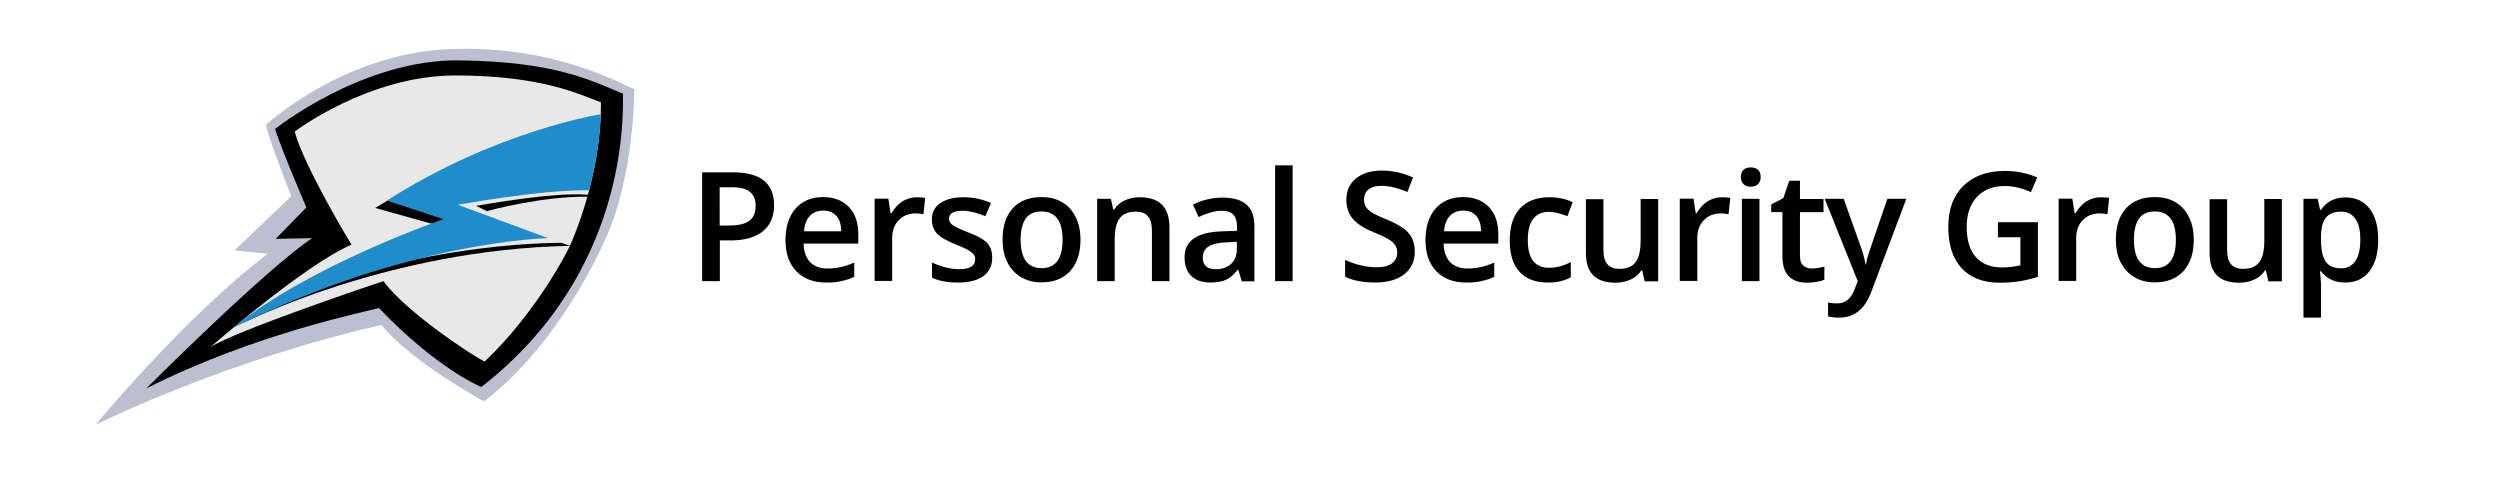<?xml version="1.0" encoding="utf-8"?>
<!-- Generator: Adobe Illustrator 25.4.1, SVG Export Plug-In . SVG Version: 6.00 Build 0)  -->
<svg version="1.1" xmlns="http://www.w3.org/2000/svg" xmlns:xlink="http://www.w3.org/1999/xlink" x="0px" y="0px"
	 viewBox="0 0 1424.6 278.3" style="enable-background:new 0 0 1424.6 278.3;" xml:space="preserve">
<style type="text/css">
	.st0{display:none;}
	.st1{display:inline;fill:#010101;}
	.st2{enable-background:new    ;}
	.st3{fill:#575757;}
	.st4{fill:#BBC0D0;}
	.st5{fill:#010101;}
	.st6{fill:#E9E8E8;}
	.st7{fill:#1F8CCB;}
	.st8{fill:#FFFFFF;}
</style>
<g id="BACKGROUND" class="st0">
</g>
<g id="ARTWORK">
	<g>
		<g class="st2">
			<path class="st5" d="M441.1,116.9c0,6.5-2.1,11.4-6.4,14.9c-4.2,3.4-10.3,5.2-18.1,5.2h-6.4v23.2h-10.1v-62h17.8
				c7.7,0,13.5,1.6,17.4,4.7C439.2,106.1,441.1,110.8,441.1,116.9z M410.2,128.5h5.4c5.2,0,9-0.9,11.4-2.7c2.4-1.8,3.6-4.6,3.6-8.5
				c0-3.6-1.1-6.2-3.3-8s-5.6-2.6-10.2-2.6h-7V128.5z"/>
			<path class="st5" d="M470.9,161c-7.3,0-13-2.1-17.1-6.4c-4.1-4.3-6.2-10.1-6.2-17.6c0-7.7,1.9-13.7,5.7-18.1s9.1-6.6,15.7-6.6
				c6.2,0,11.1,1.9,14.7,5.6c3.6,3.8,5.4,8.9,5.4,15.5v5.4h-31.2c0.1,4.5,1.4,8,3.7,10.5c2.3,2.4,5.6,3.7,9.8,3.7
				c2.8,0,5.3-0.3,7.7-0.8c2.4-0.5,5-1.4,7.7-2.6v8.1c-2.4,1.2-4.9,2-7.4,2.5C477,160.8,474.1,161,470.9,161z M469.1,120
				c-3.2,0-5.7,1-7.6,3c-1.9,2-3,4.9-3.4,8.8h21.3c-0.1-3.9-1-6.8-2.8-8.8C474.7,121,472.3,120,469.1,120z"/>
			<path class="st5" d="M522.2,112.4c2,0,3.7,0.1,5,0.4l-1,9.3c-1.4-0.3-2.9-0.5-4.4-0.5c-4,0-7.2,1.3-9.7,3.9
				c-2.5,2.6-3.7,6-3.7,10.1v24.5h-10v-46.9h7.8l1.3,8.3h0.5c1.6-2.8,3.6-5,6.1-6.7C516.7,113.3,519.4,112.4,522.2,112.4z"/>
			<path class="st5" d="M565.4,146.8c0,4.6-1.7,8.1-5,10.5c-3.3,2.4-8.1,3.7-14.3,3.7c-6.2,0-11.3-0.9-15-2.8v-8.6
				c5.5,2.5,10.6,3.8,15.4,3.8c6.1,0,9.2-1.9,9.2-5.6c0-1.2-0.3-2.2-1-3c-0.7-0.8-1.8-1.6-3.3-2.5c-1.6-0.8-3.7-1.8-6.5-2.9
				c-5.4-2.1-9-4.2-11-6.3c-1.9-2.1-2.9-4.8-2.9-8.1c0-4,1.6-7.1,4.9-9.3s7.6-3.3,13.2-3.3c5.5,0,10.7,1.1,15.6,3.3l-3.2,7.5
				c-5.1-2.1-9.3-3.1-12.8-3.1c-5.3,0-7.9,1.5-7.9,4.5c0,1.5,0.7,2.7,2.1,3.7c1.4,1,4.4,2.4,9,4.2c3.9,1.5,6.7,2.9,8.4,4.1
				c1.8,1.2,3.1,2.7,3.9,4.3S565.4,144.6,565.4,146.8z"/>
			<path class="st5" d="M615.7,136.6c0,7.7-2,13.6-5.9,17.9c-3.9,4.3-9.4,6.4-16.4,6.4c-4.4,0-8.3-1-11.6-3c-3.4-2-5.9-4.8-7.8-8.5
				s-2.7-8-2.7-12.9c0-7.6,1.9-13.5,5.8-17.8c3.9-4.3,9.4-6.4,16.5-6.4c6.8,0,12.1,2.2,16.1,6.5
				C613.7,123.4,615.7,129.2,615.7,136.6z M581.6,136.6c0,10.8,4,16.2,12,16.2c7.9,0,11.9-5.4,11.9-16.2c0-10.7-4-16.1-12-16.1
				c-4.2,0-7.2,1.4-9.1,4.2C582.5,127.5,581.6,131.5,581.6,136.6z"/>
			<path class="st5" d="M666.4,160.2h-10v-28.8c0-3.6-0.7-6.3-2.2-8.1c-1.5-1.8-3.8-2.7-6.9-2.7c-4.2,0-7.3,1.2-9.2,3.7
				c-2,2.5-2.9,6.7-2.9,12.5v23.4h-10v-46.9h7.8l1.4,6.1h0.5c1.4-2.2,3.4-4,6-5.2c2.6-1.2,5.5-1.8,8.6-1.8
				c11.2,0,16.9,5.7,16.9,17.2V160.2z"/>
			<path class="st5" d="M707.6,160.2l-2-6.5h-0.3c-2.3,2.9-4.5,4.8-6.8,5.8c-2.3,1-5.2,1.5-8.8,1.5c-4.6,0-8.2-1.2-10.8-3.7
				s-3.9-6-3.9-10.6c0-4.8,1.8-8.5,5.4-10.9c3.6-2.5,9.1-3.8,16.4-4l8.1-0.3V129c0-3-0.7-5.2-2.1-6.7c-1.4-1.5-3.6-2.2-6.5-2.2
				c-2.4,0-4.7,0.4-6.9,1.1c-2.2,0.7-4.3,1.5-6.4,2.5l-3.2-7.1c2.5-1.3,5.3-2.3,8.3-3s5.9-1,8.6-1c6,0,10.5,1.3,13.5,3.9
				c3,2.6,4.6,6.7,4.6,12.2v31.6H707.6z M692.8,153.4c3.6,0,6.5-1,8.7-3c2.2-2,3.3-4.9,3.3-8.5v-4.1l-6,0.3c-4.7,0.2-8.1,1-10.2,2.4
				s-3.2,3.5-3.2,6.4c0,2.1,0.6,3.7,1.9,4.9C688.4,152.8,690.3,153.4,692.8,153.4z"/>
			<path class="st5" d="M736.6,160.2h-10V94.2h10V160.2z"/>
			<path class="st5" d="M806.2,143.3c0,5.5-2,9.8-6,13c-4,3.1-9.5,4.7-16.5,4.7s-12.7-1.1-17.2-3.3v-9.6c2.8,1.3,5.8,2.4,9,3.1
				c3.2,0.8,6.1,1.1,8.9,1.1c4,0,7-0.8,8.9-2.3c1.9-1.5,2.9-3.6,2.9-6.1c0-2.3-0.9-4.3-2.6-5.9c-1.8-1.6-5.4-3.5-10.9-5.7
				c-5.7-2.3-9.6-4.9-12-7.8c-2.3-2.9-3.5-6.5-3.5-10.6c0-5.2,1.8-9.2,5.5-12.2c3.7-3,8.6-4.5,14.8-4.5c5.9,0,11.8,1.3,17.7,3.9
				l-3.2,8.3c-5.5-2.3-10.4-3.5-14.7-3.5c-3.3,0-5.8,0.7-7.5,2.1s-2.5,3.3-2.5,5.7c0,1.6,0.3,3,1,4.1c0.7,1.1,1.8,2.2,3.3,3.2
				c1.6,1,4.4,2.4,8.4,4c4.5,1.9,7.9,3.7,10,5.3s3.7,3.5,4.7,5.6C805.7,138.1,806.2,140.5,806.2,143.3z"/>
			<path class="st5" d="M835.6,161c-7.3,0-13-2.1-17.1-6.4c-4.1-4.3-6.2-10.1-6.2-17.6c0-7.7,1.9-13.7,5.7-18.1s9.1-6.6,15.7-6.6
				c6.2,0,11.1,1.9,14.7,5.6c3.6,3.8,5.4,8.9,5.4,15.5v5.4h-31.2c0.1,4.5,1.4,8,3.7,10.5c2.3,2.4,5.6,3.7,9.8,3.7
				c2.8,0,5.3-0.3,7.7-0.8s5-1.4,7.7-2.6v8.1c-2.4,1.2-4.9,2-7.4,2.5C841.6,160.8,838.8,161,835.6,161z M833.8,120
				c-3.2,0-5.7,1-7.6,3c-1.9,2-3,4.9-3.4,8.8H844c-0.1-3.9-1-6.8-2.8-8.8C839.4,121,836.9,120,833.8,120z"/>
			<path class="st5" d="M882,161c-7.1,0-12.5-2.1-16.2-6.2c-3.7-4.1-5.5-10.1-5.5-17.8c0-7.9,1.9-13.9,5.8-18.2
				c3.9-4.2,9.4-6.4,16.7-6.4c4.9,0,9.4,0.9,13.4,2.8l-3,8c-4.2-1.6-7.7-2.5-10.4-2.5c-8.1,0-12.2,5.4-12.2,16.1c0,5.3,1,9.2,3,11.8
				c2,2.6,5,4,8.9,4c4.4,0,8.6-1.1,12.6-3.3v8.7c-1.8,1-3.7,1.8-5.7,2.2C887.4,160.8,884.9,161,882,161z"/>
			<path class="st5" d="M937.2,160.2l-1.4-6.1h-0.5c-1.4,2.2-3.4,3.9-5.9,5.1c-2.6,1.2-5.5,1.9-8.8,1.9c-5.7,0-9.9-1.4-12.7-4.2
				c-2.8-2.8-4.2-7.1-4.2-12.8v-30.6h10v28.9c0,3.6,0.7,6.3,2.2,8.1c1.5,1.8,3.8,2.7,6.9,2.7c4.2,0,7.3-1.2,9.2-3.8
				c2-2.5,2.9-6.7,2.9-12.6v-23.4h10v46.9H937.2z"/>
			<path class="st5" d="M981,112.4c2,0,3.7,0.1,5,0.4l-1,9.3c-1.4-0.3-2.9-0.5-4.4-0.5c-4,0-7.2,1.3-9.7,3.9
				c-2.5,2.6-3.7,6-3.7,10.1v24.5h-10v-46.9h7.8l1.3,8.3h0.5c1.6-2.8,3.6-5,6.1-6.7C975.4,113.3,978.1,112.4,981,112.4z"/>
			<path class="st5" d="M992,100.9c0-1.8,0.5-3.1,1.5-4.1s2.4-1.4,4.2-1.4c1.8,0,3.1,0.5,4.1,1.4s1.5,2.3,1.5,4.1c0,1.7-0.5,3-1.5,4
				s-2.3,1.5-4.1,1.5c-1.8,0-3.2-0.5-4.2-1.5S992,102.6,992,100.9z M1002.6,160.2h-10v-46.9h10V160.2z"/>
			<path class="st5" d="M1032.3,153c2.4,0,4.9-0.4,7.3-1.1v7.5c-1.1,0.5-2.5,0.9-4.3,1.2c-1.7,0.3-3.5,0.5-5.4,0.5
				c-9.4,0-14.2-5-14.2-14.9v-25.3h-6.4v-4.4l6.9-3.6l3.4-9.9h6.1v10.4h13.4v7.5h-13.4v25.1c0,2.4,0.6,4.2,1.8,5.3
				C1028.8,152.4,1030.4,153,1032.3,153z"/>
			<path class="st5" d="M1039.8,113.3h10.8l9.5,26.6c1.4,3.8,2.4,7.3,2.9,10.7h0.3c0.3-1.6,0.7-3.4,1.4-5.7
				c0.7-2.2,4.3-12.8,10.8-31.6h10.8l-20,53.1c-3.6,9.7-9.7,14.6-18.2,14.6c-2.2,0-4.4-0.2-6.4-0.7v-7.9c1.5,0.3,3.2,0.5,5.1,0.5
				c4.8,0,8.2-2.8,10.1-8.3l1.7-4.4L1039.8,113.3z"/>
			<path class="st5" d="M1138.5,126.6h22.8v31.1c-3.7,1.2-7.3,2.1-10.7,2.6c-3.4,0.5-7.1,0.8-11.1,0.8c-9.4,0-16.6-2.8-21.7-8.3
				s-7.6-13.4-7.6-23.5c0-10,2.9-17.8,8.6-23.4c5.7-5.6,13.6-8.5,23.7-8.5c6.5,0,12.6,1.2,18.4,3.7l-3.6,8.4
				c-5-2.3-10.1-3.5-15.1-3.5c-6.6,0-11.8,2.1-15.7,6.2c-3.8,4.2-5.8,9.8-5.8,17c0,7.6,1.7,13.3,5.2,17.3c3.5,3.9,8.4,5.9,14.9,5.9
				c3.3,0,6.8-0.4,10.5-1.2v-16h-12.8V126.6z"/>
			<path class="st5" d="M1196.9,112.4c2,0,3.7,0.1,5,0.4l-1,9.3c-1.4-0.3-2.9-0.5-4.4-0.5c-4,0-7.2,1.3-9.7,3.9
				c-2.5,2.6-3.7,6-3.7,10.1v24.5h-10v-46.9h7.8l1.3,8.3h0.5c1.6-2.8,3.6-5,6.1-6.7C1191.3,113.3,1194,112.4,1196.9,112.4z"/>
			<path class="st5" d="M1250.1,136.6c0,7.7-2,13.6-5.9,17.9c-3.9,4.3-9.4,6.4-16.4,6.4c-4.4,0-8.3-1-11.6-3c-3.4-2-5.9-4.8-7.8-8.5
				s-2.7-8-2.7-12.9c0-7.6,1.9-13.5,5.8-17.8c3.9-4.3,9.4-6.4,16.5-6.4c6.8,0,12.1,2.2,16.1,6.5
				C1248.1,123.4,1250.1,129.2,1250.1,136.6z M1216,136.6c0,10.8,4,16.2,12,16.2c7.9,0,11.9-5.4,11.9-16.2c0-10.7-4-16.1-12-16.1
				c-4.2,0-7.2,1.4-9.1,4.2C1216.9,127.5,1216,131.5,1216,136.6z"/>
			<path class="st5" d="M1292.6,160.2l-1.4-6.1h-0.5c-1.4,2.2-3.4,3.9-5.9,5.1c-2.6,1.2-5.5,1.9-8.8,1.9c-5.7,0-9.9-1.4-12.7-4.2
				c-2.8-2.8-4.2-7.1-4.2-12.8v-30.6h10v28.9c0,3.6,0.7,6.3,2.2,8.1c1.5,1.8,3.8,2.7,6.9,2.7c4.2,0,7.3-1.2,9.2-3.8
				c2-2.5,2.9-6.7,2.9-12.6v-23.4h10v46.9H1292.6z"/>
			<path class="st5" d="M1336.4,161c-5.9,0-10.5-2.1-13.8-6.4h-0.6c0.4,4,0.6,6.4,0.6,7.2V181h-10v-67.7h8.1c0.2,0.9,0.7,3,1.4,6.3
				h0.5c3.1-4.7,7.8-7.1,14-7.1c5.8,0,10.4,2.1,13.7,6.4c3.3,4.2,4.9,10.2,4.9,17.8c0,7.7-1.7,13.6-5,17.9
				C1346.8,158.9,1342.3,161,1336.4,161z M1334,120.6c-4,0-6.8,1.2-8.7,3.5c-1.8,2.3-2.7,6-2.7,11.1v1.5c0,5.7,0.9,9.8,2.7,12.4
				c1.8,2.6,4.8,3.8,8.9,3.8c3.4,0,6.1-1.4,8-4.2c1.9-2.8,2.8-6.9,2.8-12.1c0-5.3-0.9-9.2-2.8-11.9S1337.6,120.6,1334,120.6z"/>
		</g>
		<g>
			<path class="st4" d="M275.8,228.7c0,0-41.3-22.3-58.4-43.5c0,0-77.9,16.2-162.9,56.8c0,0,50.9-61.7,98.1-97.4l-19-1.9l32.4-30.9
				c0,0-12.7-32-14.5-40.6c0,0,43.5-40.6,104.6-43.2c61-2.6,100.1,21.2,105.3,22.7c0,0,0.4,49.9-17.1,87.1
				C344.2,137.9,319.5,195.6,275.8,228.7z"/>
			<path class="st5" d="M156.7,73.5c0,0,49.9-39.8,104.9-39.1c55.1,0.7,75.2,11.5,93.4,19c0,12.7,3,102-80.7,167.1
				c0,0-24.6-9.7-58.4-45c-7.1,2.2-69.4,14.1-132.5,45.8c0,0,68.1-68.1,94.5-85.6l-20.8,0.4l17.5-17.9
				C174.6,118.2,161.2,87.3,156.7,73.5z"/>
			<path class="st6" d="M167.9,75c0,0,42-32,91.5-32s70.7,10.8,83,15.3c0,0,1.7,37.2-17.5,81.5c-2,4.6-20.1,39.1-48.7,66.2
				c-6-2.6-45-28.3-57.7-45.8c-6,1.9-84.1,28.3-98.6,37.6c0,0,53.6-46.9,80.4-58.4C200.2,139.4,173.4,95.1,167.9,75z"/>
			<polygon class="st5" points="221.4,113.9 213.8,118.5 246.7,127.7 254.9,124.7 			"/>
			<path class="st5" d="M271.3,117.3l6.1,3c0,0,31.8-8.8,58.8-8.2l0.2-0.8C336.5,111.2,324.6,108.1,271.3,117.3z"/>
			<path class="st5" d="M137.9,184.4c0,0,82.8-42.4,187-44.3l-5-1.7C319.9,138.4,218.8,137.1,137.9,184.4z"/>
			<path class="st7" d="M132.5,187c44.1-36.1,120.2-62.1,120.2-62.1l-32.2-10.6c62.1-39.8,121.8-49.2,121.8-49.2
				c-0.6,21.9-6.6,43.3-6.6,43.3c-27.5-0.4-74.8,8.3-74.8,8.3l51.5,19C312.4,135.7,232.8,137,132.5,187z"/>
		</g>
	</g>
</g>
</svg>
